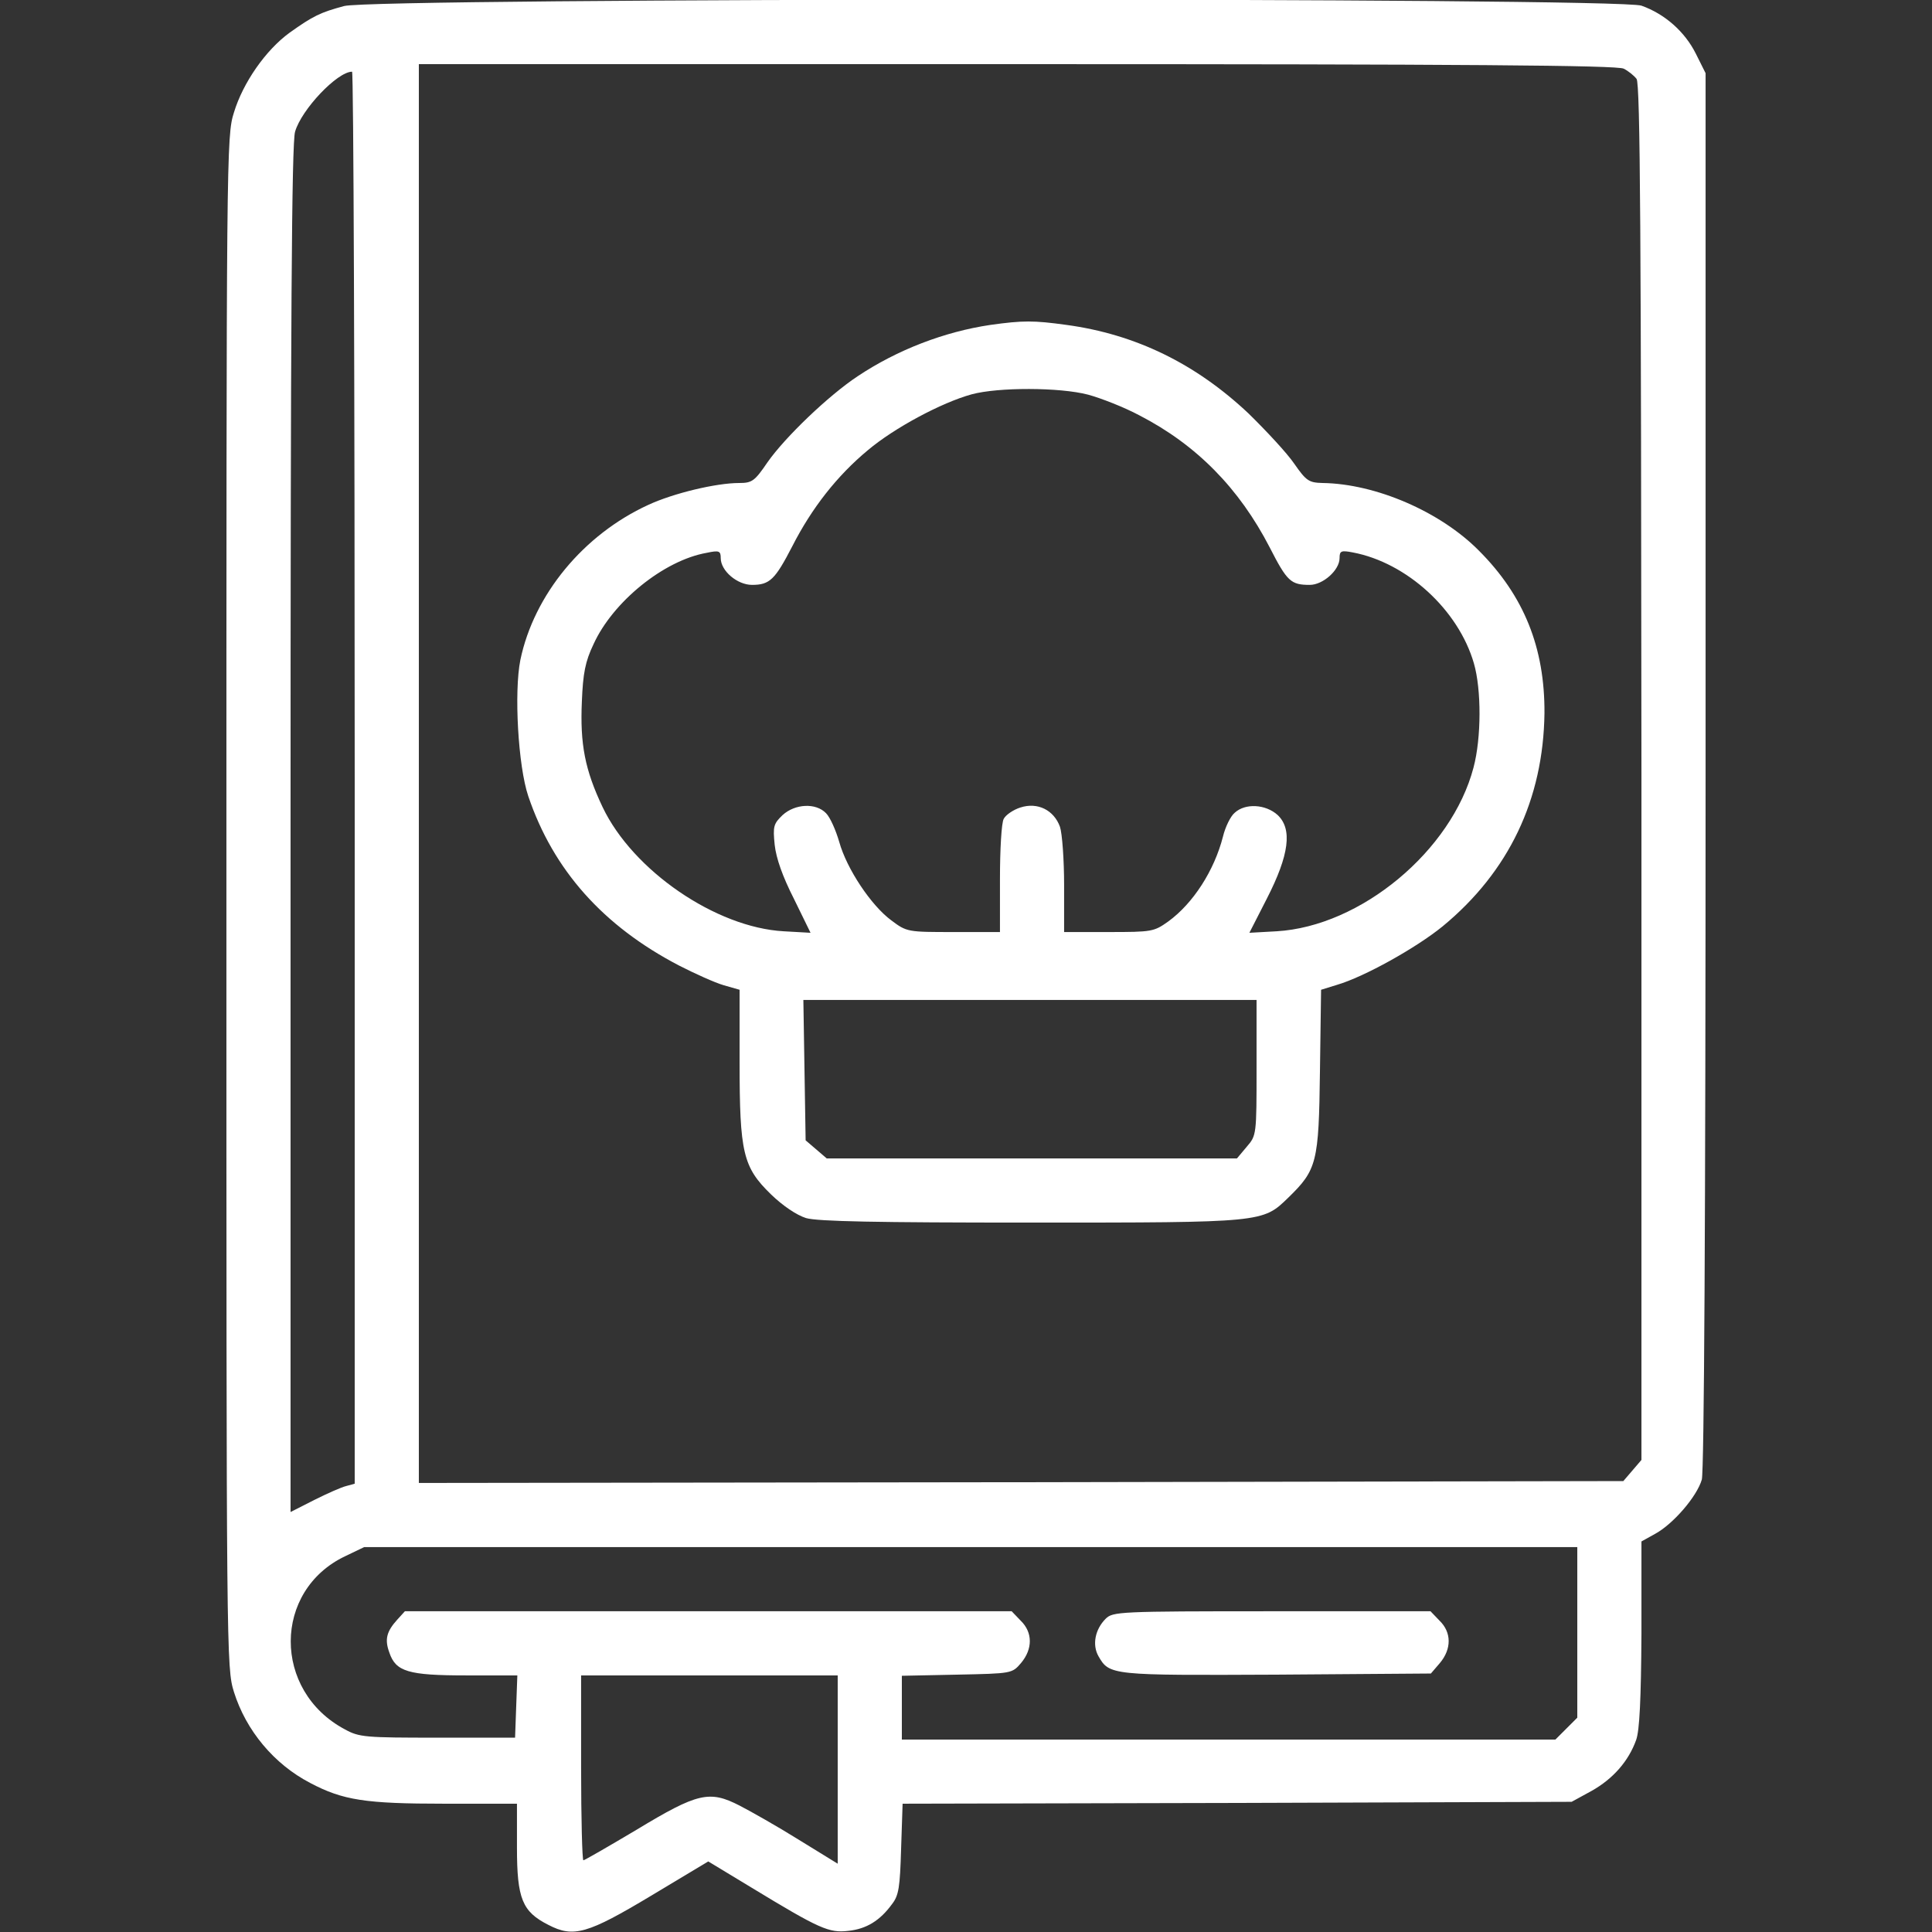 <?xml version="1.0" standalone="no"?>
<svg version="1.0" xmlns="http://www.w3.org/2000/svg"
     width="512pt" height="512pt" viewBox="0 0 512 512"
     preserveAspectRatio="xMidYMid meet">

    <rect x="0" y="0" width="512" height="512" fill="#333333" stroke="none"/>

    <g transform="translate(0,512) scale(0.1,-0.1)"
       fill="white" stroke="none">
        <path d="M912 5104 c-63 -17 -82 -26 -145 -71 -63 -46 -123 -132 -147 -211
-20 -63 -20 -98 -20 -2092 0 -2009 0 -2029 20 -2094 32 -102 106 -191 202
-241 87 -46 147 -55 355 -55 l193 0 0 -116 c0 -136 14 -170 83 -205 67 -35
104 -24 274 78 l150 90 114 -69 c181 -110 206 -121 257 -115 48 5 84 27 116
71 18 23 21 45 24 146 l4 120 886 2 887 3 53 29 c57 32 98 79 118 135 9 25 13
108 14 281 l0 245 36 20 c48 26 111 99 124 144 6 23 10 674 10 1882 l0 1845
-26 52 c-29 58 -82 105 -144 127 -62 22 -3356 21 -3438 -1z m3391 -166 c12 -6
27 -18 34 -27 10 -12 12 -422 13 -1838 l0 -1822 -24 -28 -24 -28 -1596 -3
-1596 -2 0 1880 0 1880 1586 0 c1186 0 1591 -3 1607 -12z m-3363 -1879 l0
-1871 -22 -6 c-13 -3 -51 -20 -85 -37 l-63 -32 0 1810 c0 1344 3 1820 12 1848
17 59 112 159 151 159 4 0 7 -842 7 -1871z m3240 -2265 l0 -226 -29 -29 -29
-29 -866 0 -866 0 0 84 0 85 146 3 c146 3 146 3 170 31 31 37 31 81 -1 112
l-24 25 -804 0 -804 0 -20 -22 c-29 -32 -34 -53 -21 -88 17 -50 50 -60 203
-60 l136 0 -3 -82 -3 -83 -205 0 c-192 0 -208 1 -246 22 -192 102 -191 368 1
459 l50 24 1608 0 1607 0 0 -226z m-1960 -363 l0 -250 -104 64 c-56 35 -127
75 -156 90 -80 41 -111 34 -273 -64 -74 -44 -138 -81 -141 -81 -3 0 -6 110 -6
245 l0 245 340 0 340 0 0 -249z"/>
        <path d="M2625 4259 c-122 -18 -247 -66 -352 -136 -77 -51 -192 -161 -239
-228 -34 -50 -41 -55 -75 -55 -61 0 -174 -27 -241 -58 -172 -79 -303 -238
-339 -411 -17 -85 -6 -281 21 -361 66 -195 198 -344 400 -449 41 -21 94 -45
118 -52 l42 -12 0 -192 c0 -240 9 -278 83 -350 32 -31 68 -55 93 -63 31 -9
186 -12 596 -12 617 0 614 0 682 66 76 74 81 93 84 335 l3 216 42 13 c72 21
210 98 280 155 176 145 267 337 270 565 1 173 -54 311 -174 431 -102 103 -273
177 -414 179 -36 1 -43 5 -75 51 -19 28 -74 87 -121 133 -140 132 -299 210
-483 235 -87 12 -115 12 -201 0z m259 -185 c33 -9 95 -33 136 -55 151 -78 264
-193 345 -350 46 -90 56 -99 106 -99 35 0 79 39 79 71 0 19 4 21 35 15 143
-27 280 -152 321 -294 20 -69 20 -197 -1 -276 -58 -221 -299 -421 -522 -434
l-72 -4 46 90 c60 117 68 185 29 222 -32 29 -86 32 -114 6 -11 -9 -25 -38 -31
-63 -23 -90 -79 -177 -145 -225 -38 -27 -43 -28 -158 -28 l-118 0 0 124 c0 67
-5 137 -11 155 -16 44 -59 66 -105 51 -19 -6 -39 -20 -44 -30 -6 -10 -10 -82
-10 -159 l0 -141 -123 0 c-121 0 -124 0 -165 31 -53 39 -118 136 -138 208 -9
31 -24 65 -35 76 -27 28 -82 25 -115 -5 -24 -23 -26 -30 -21 -79 4 -36 21 -84
51 -143 l44 -90 -71 4 c-180 10 -400 161 -480 329 -47 99 -60 167 -55 280 3
75 9 106 31 152 51 112 186 222 300 242 33 7 37 5 37 -14 0 -34 44 -71 83 -71
47 0 61 14 107 103 51 100 118 186 200 254 70 59 195 126 275 148 70 19 233
19 309 -1z m446 -1783 c0 -178 0 -180 -26 -210 l-26 -31 -543 0 -544 0 -28 24
-28 24 -3 186 -3 186 600 0 601 0 0 -179z"/>
        <path d="M2930 830 c-28 -28 -36 -69 -19 -99 29 -51 34 -51 472 -49 l409 3 24
28 c31 37 31 81 -1 112 l-24 25 -421 0 c-405 0 -421 -1 -440 -20z"/>
    </g>
</svg>

